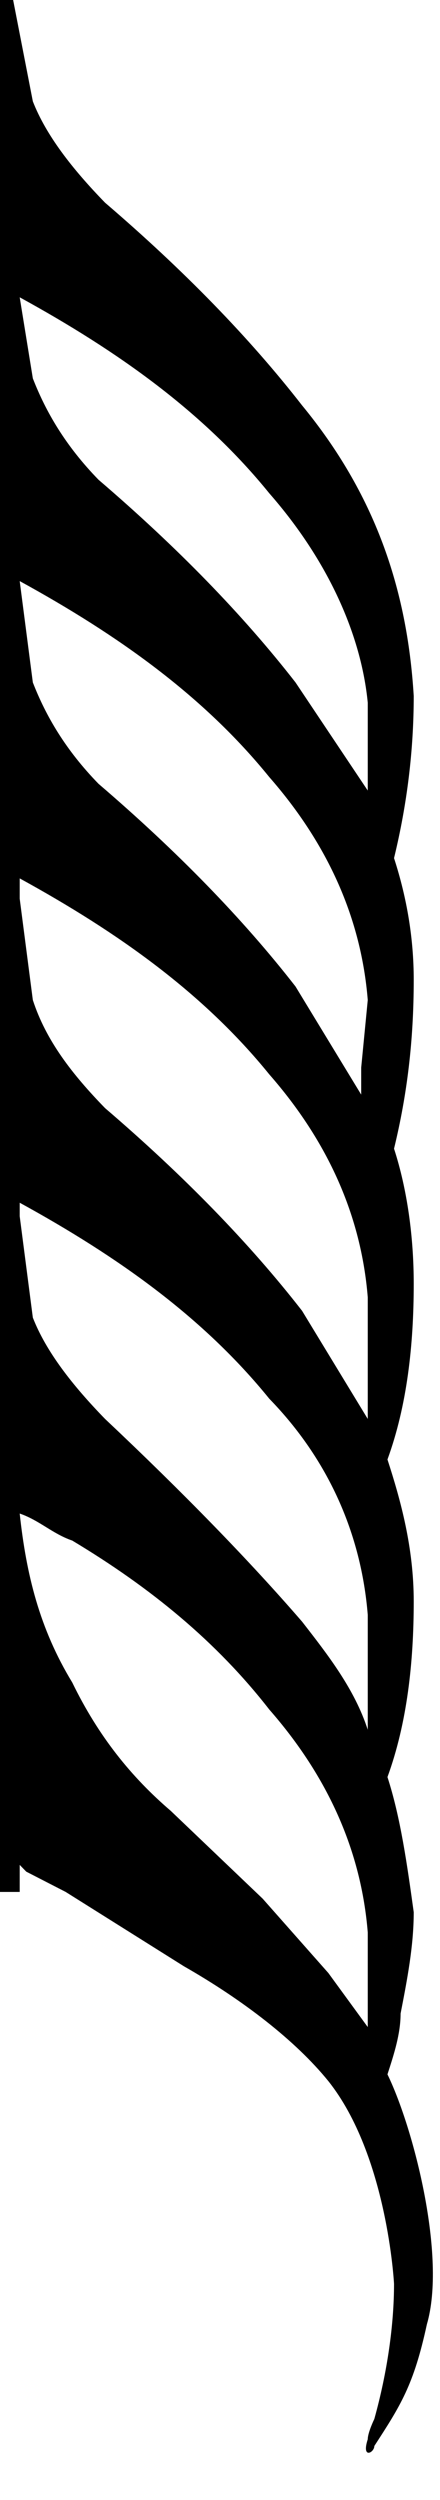 <svg xmlns="http://www.w3.org/2000/svg" preserveAspectRatio="none" viewBox="-0.7 -18 6.7 37" width="7.7"
     height="43.7">
    <!-- 音符尾 -->
    <path d="
    M5.2,12.7c0.1-0.3,0.2-0.6,0.2-0.9c0.1-0.5,0.2-1,0.2-1.5c-0.1-0.7-0.2-1.4-0.4-2c0.3-0.8,0.4-1.7,0.4-2.6
	c0-0.8-0.2-1.5-0.4-2.1C5.5,2.8,5.6,1.9,5.6,1c0-0.7-0.1-1.4-0.3-2c0.2-0.8,0.3-1.6,0.3-2.5c0-0.6-0.1-1.2-0.3-1.8
	c0.2-0.8,0.3-1.6,0.3-2.4C5.5-9.3,5-10.7,3.9-12c-0.8-1-1.8-2-3-3c-0.5-0.5-0.9-1-1.1-1.5L-0.5-18h-0.4v28h0.5V9.6l0.1,0.1L0.3,10
	l1.8,1.1c0.9,0.5,1.7,1.1,2.2,1.7c0.9,1.1,1,3,1,3c0,0.6-0.1,1.3-0.3,2c0,0-0.1,0.2-0.1,0.3C4.8,18.4,5,18.3,5,18.2
	c0.4-0.6,0.6-0.9,0.8-1.8C6.1,15.4,5.6,13.5,5.2,12.7z M3.4-10.7c0.9,1,1.4,2.1,1.5,3.1v1.3L3.8-7.9c-0.8-1-1.8-2-3-3
	c-0.5-0.5-0.8-1-1-1.5l-0.2-1.2C1.1-12.8,2.4-11.9,3.4-10.7z M3.4-6.5c0.9,1,1.4,2.1,1.5,3.3l-0.1,1v0.4l-1-1.6c-0.8-1-1.8-2-3-3
	c-0.5-0.5-0.8-1-1-1.5l-0.2-1.5C1.1-8.6,2.4-7.7,3.4-6.5z M-0.4-5c1.5,0.8,2.8,1.7,3.8,2.9c0.9,1,1.4,2.1,1.5,3.3V3l-1-1.6
	c-0.8-1-1.8-2-3-3C0.4-2.1,0-2.6-0.2-3.2l-0.2-1.5V-5z M-0.4-0.2c1.5,0.8,2.8,1.7,3.8,2.9c0.9,0.9,1.4,2,1.5,3.2v1.7
	C4.7,7,4.3,6.5,3.9,6c-0.8-0.9-1.8-1.9-3-3C0.4,2.5,0,2-0.2,1.5L-0.4,0V-0.2z M-0.4,4.4c0.3,0.1,0.5,0.3,0.8,0.4
	c1.2,0.7,2.2,1.5,3,2.5c0.9,1,1.4,2.1,1.5,3.3V12l-0.6-0.8l-1-1.1L1.9,8.8C1.3,8.3,0.8,7.7,0.4,6.9C-0.1,6.1-0.3,5.3-0.4,4.4z
  " fill="black"/>
</svg>
